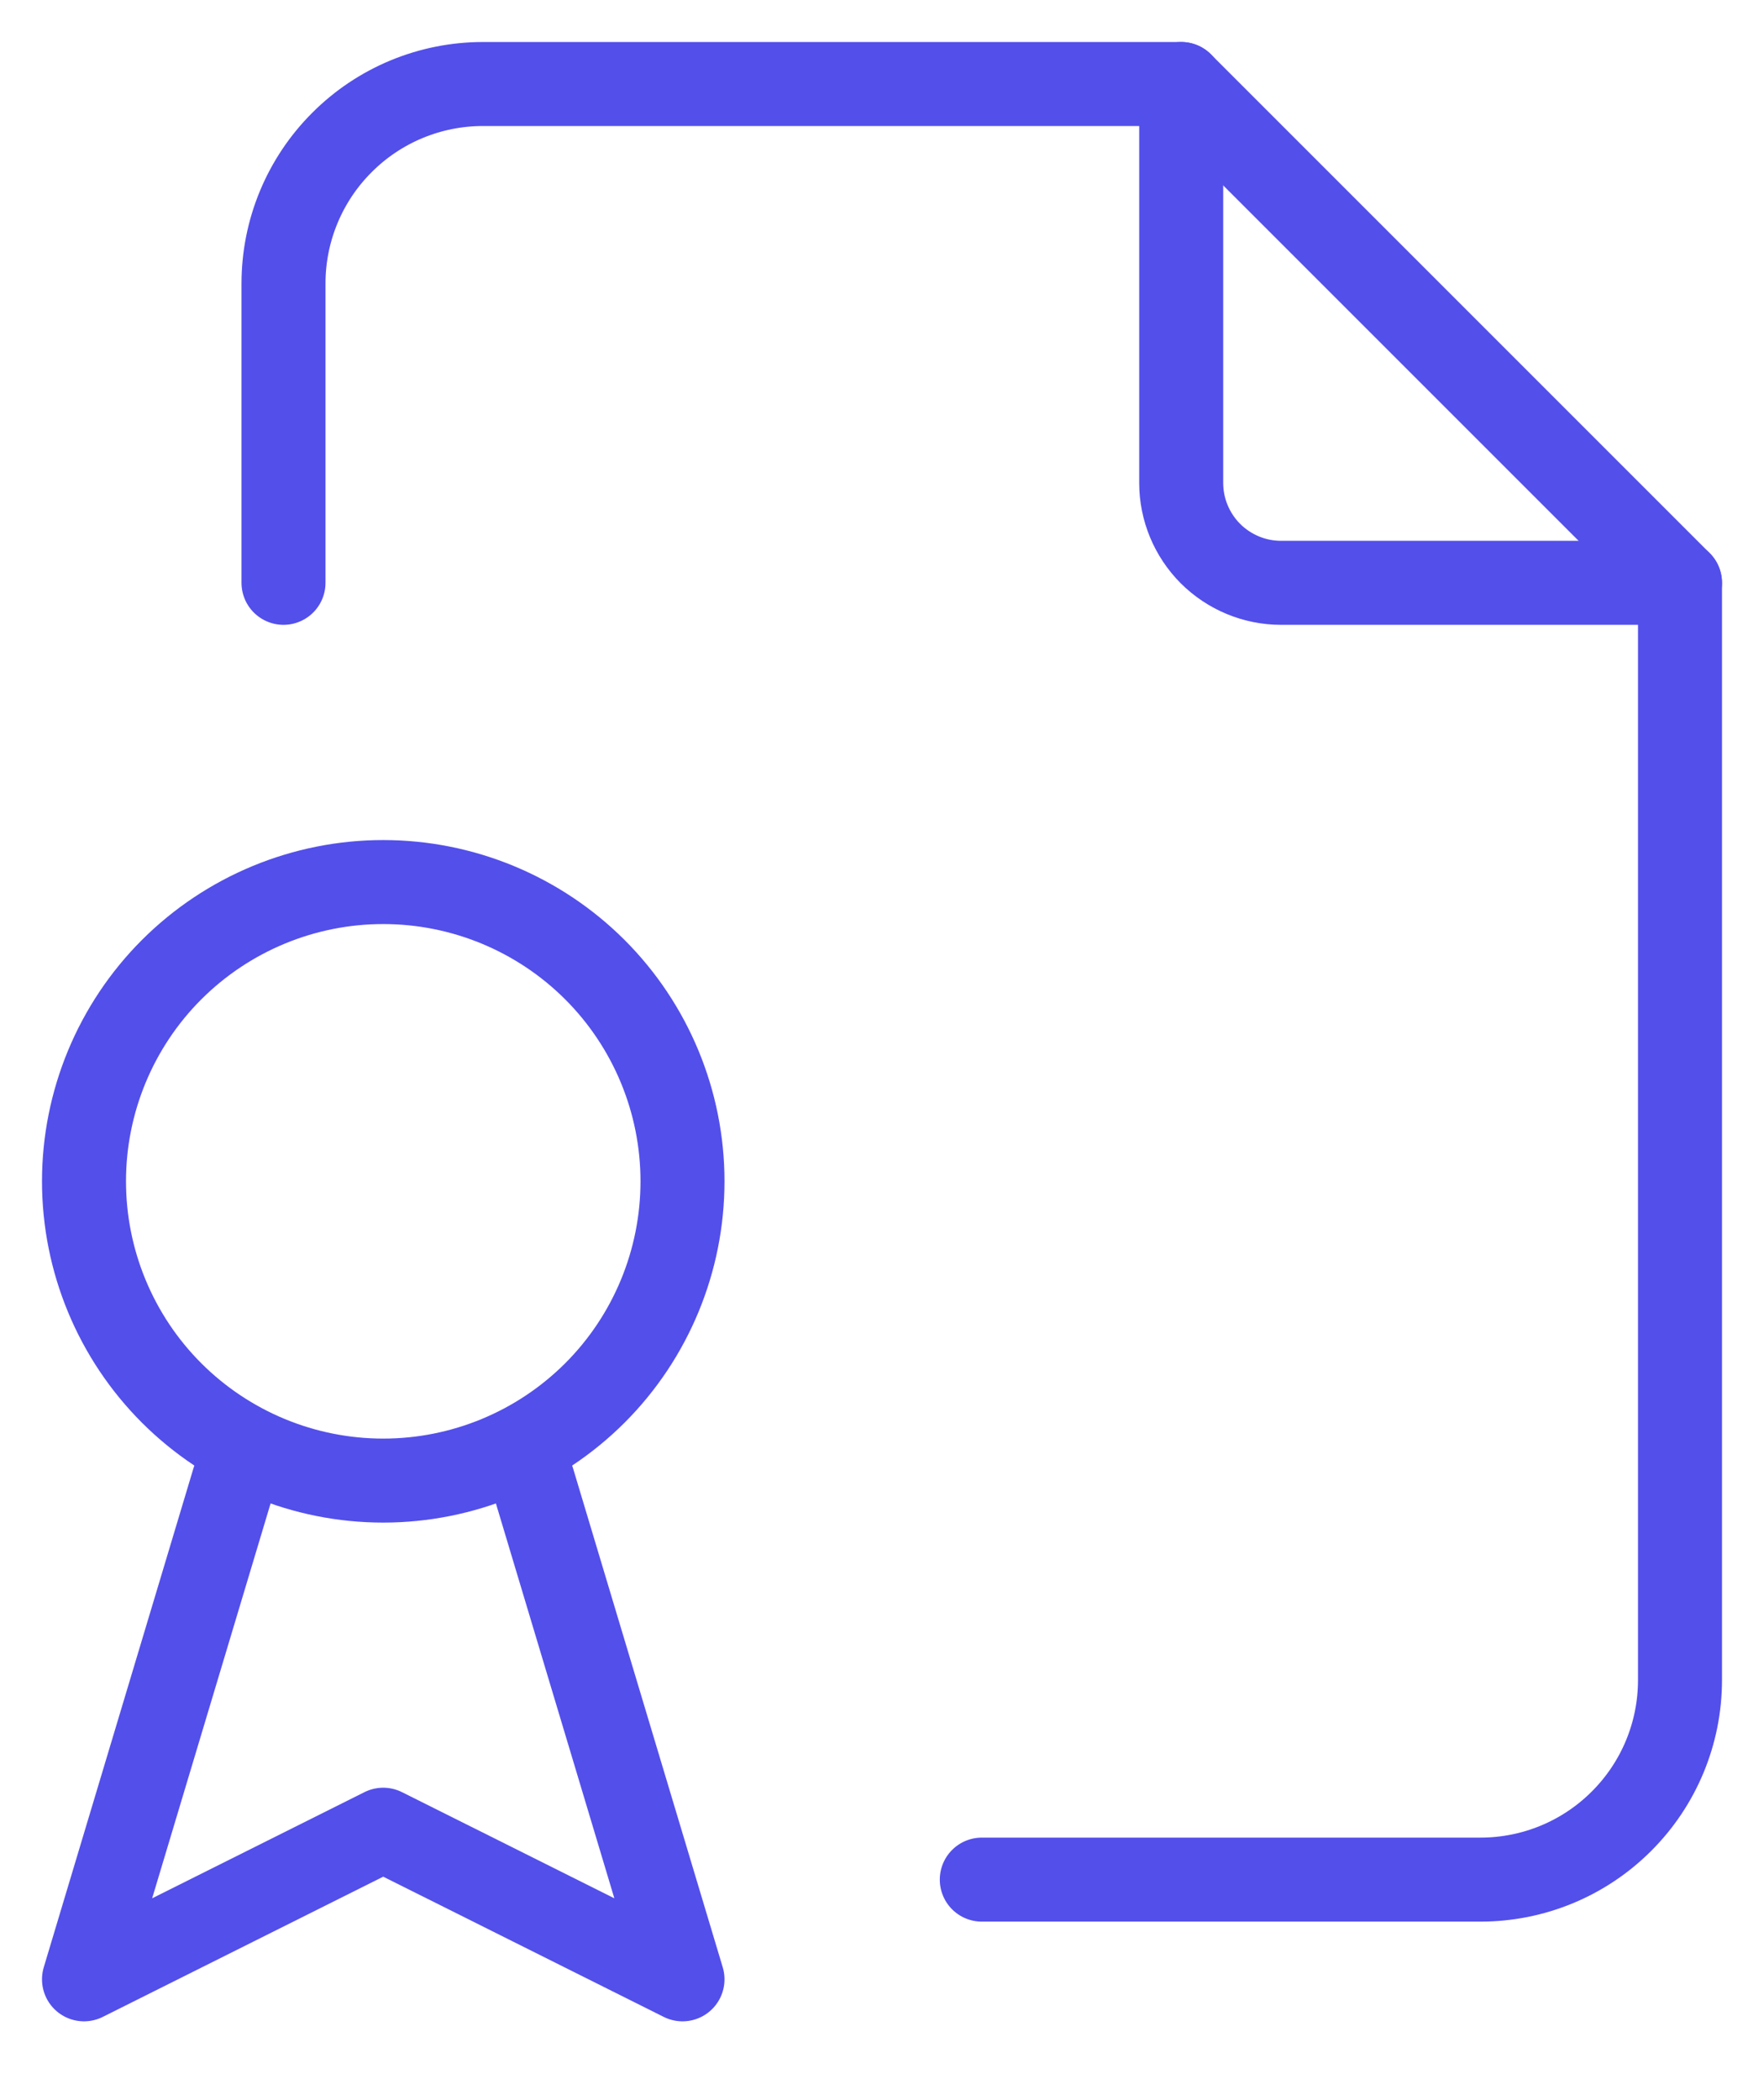<svg width="21" height="25" viewBox="0 0 21 25" fill="none" xmlns="http://www.w3.org/2000/svg">
<path d="M14.062 1L14.062 5.75C14.062 6.065 14.188 6.367 14.41 6.59C14.633 6.812 14.935 6.938 15.25 6.938H20" stroke="#534FEB" stroke-linecap="round" stroke-linejoin="round"/>
<path d="M3.375 6.938L3.375 3.375C3.375 2.745 3.625 2.141 4.071 1.696C4.516 1.25 5.12 1 5.75 1H14.062L20 6.938L20 20C20 20.63 19.75 21.234 19.304 21.679C18.859 22.125 18.255 22.375 17.625 22.375H11.688" stroke="#534FEB" stroke-linecap="round" stroke-linejoin="round"/>
<path d="M1 14.062C1 15.007 1.375 15.914 2.043 16.582C2.712 17.25 3.618 17.625 4.562 17.625C5.507 17.625 6.413 17.25 7.082 16.582C7.75 15.914 8.125 15.007 8.125 14.062C8.125 13.118 7.75 12.211 7.082 11.543C6.413 10.875 5.507 10.5 4.562 10.5C3.618 10.5 2.712 10.875 2.043 11.543C1.375 12.211 1 13.118 1 14.062Z" stroke="#534FEB" stroke-linecap="round" stroke-linejoin="round"/>
<path d="M2.781 17.625L1 23.562L4.562 21.781L8.125 23.562L6.344 17.625" stroke="#534FEB" stroke-linecap="round" stroke-linejoin="round"/>
</svg>
